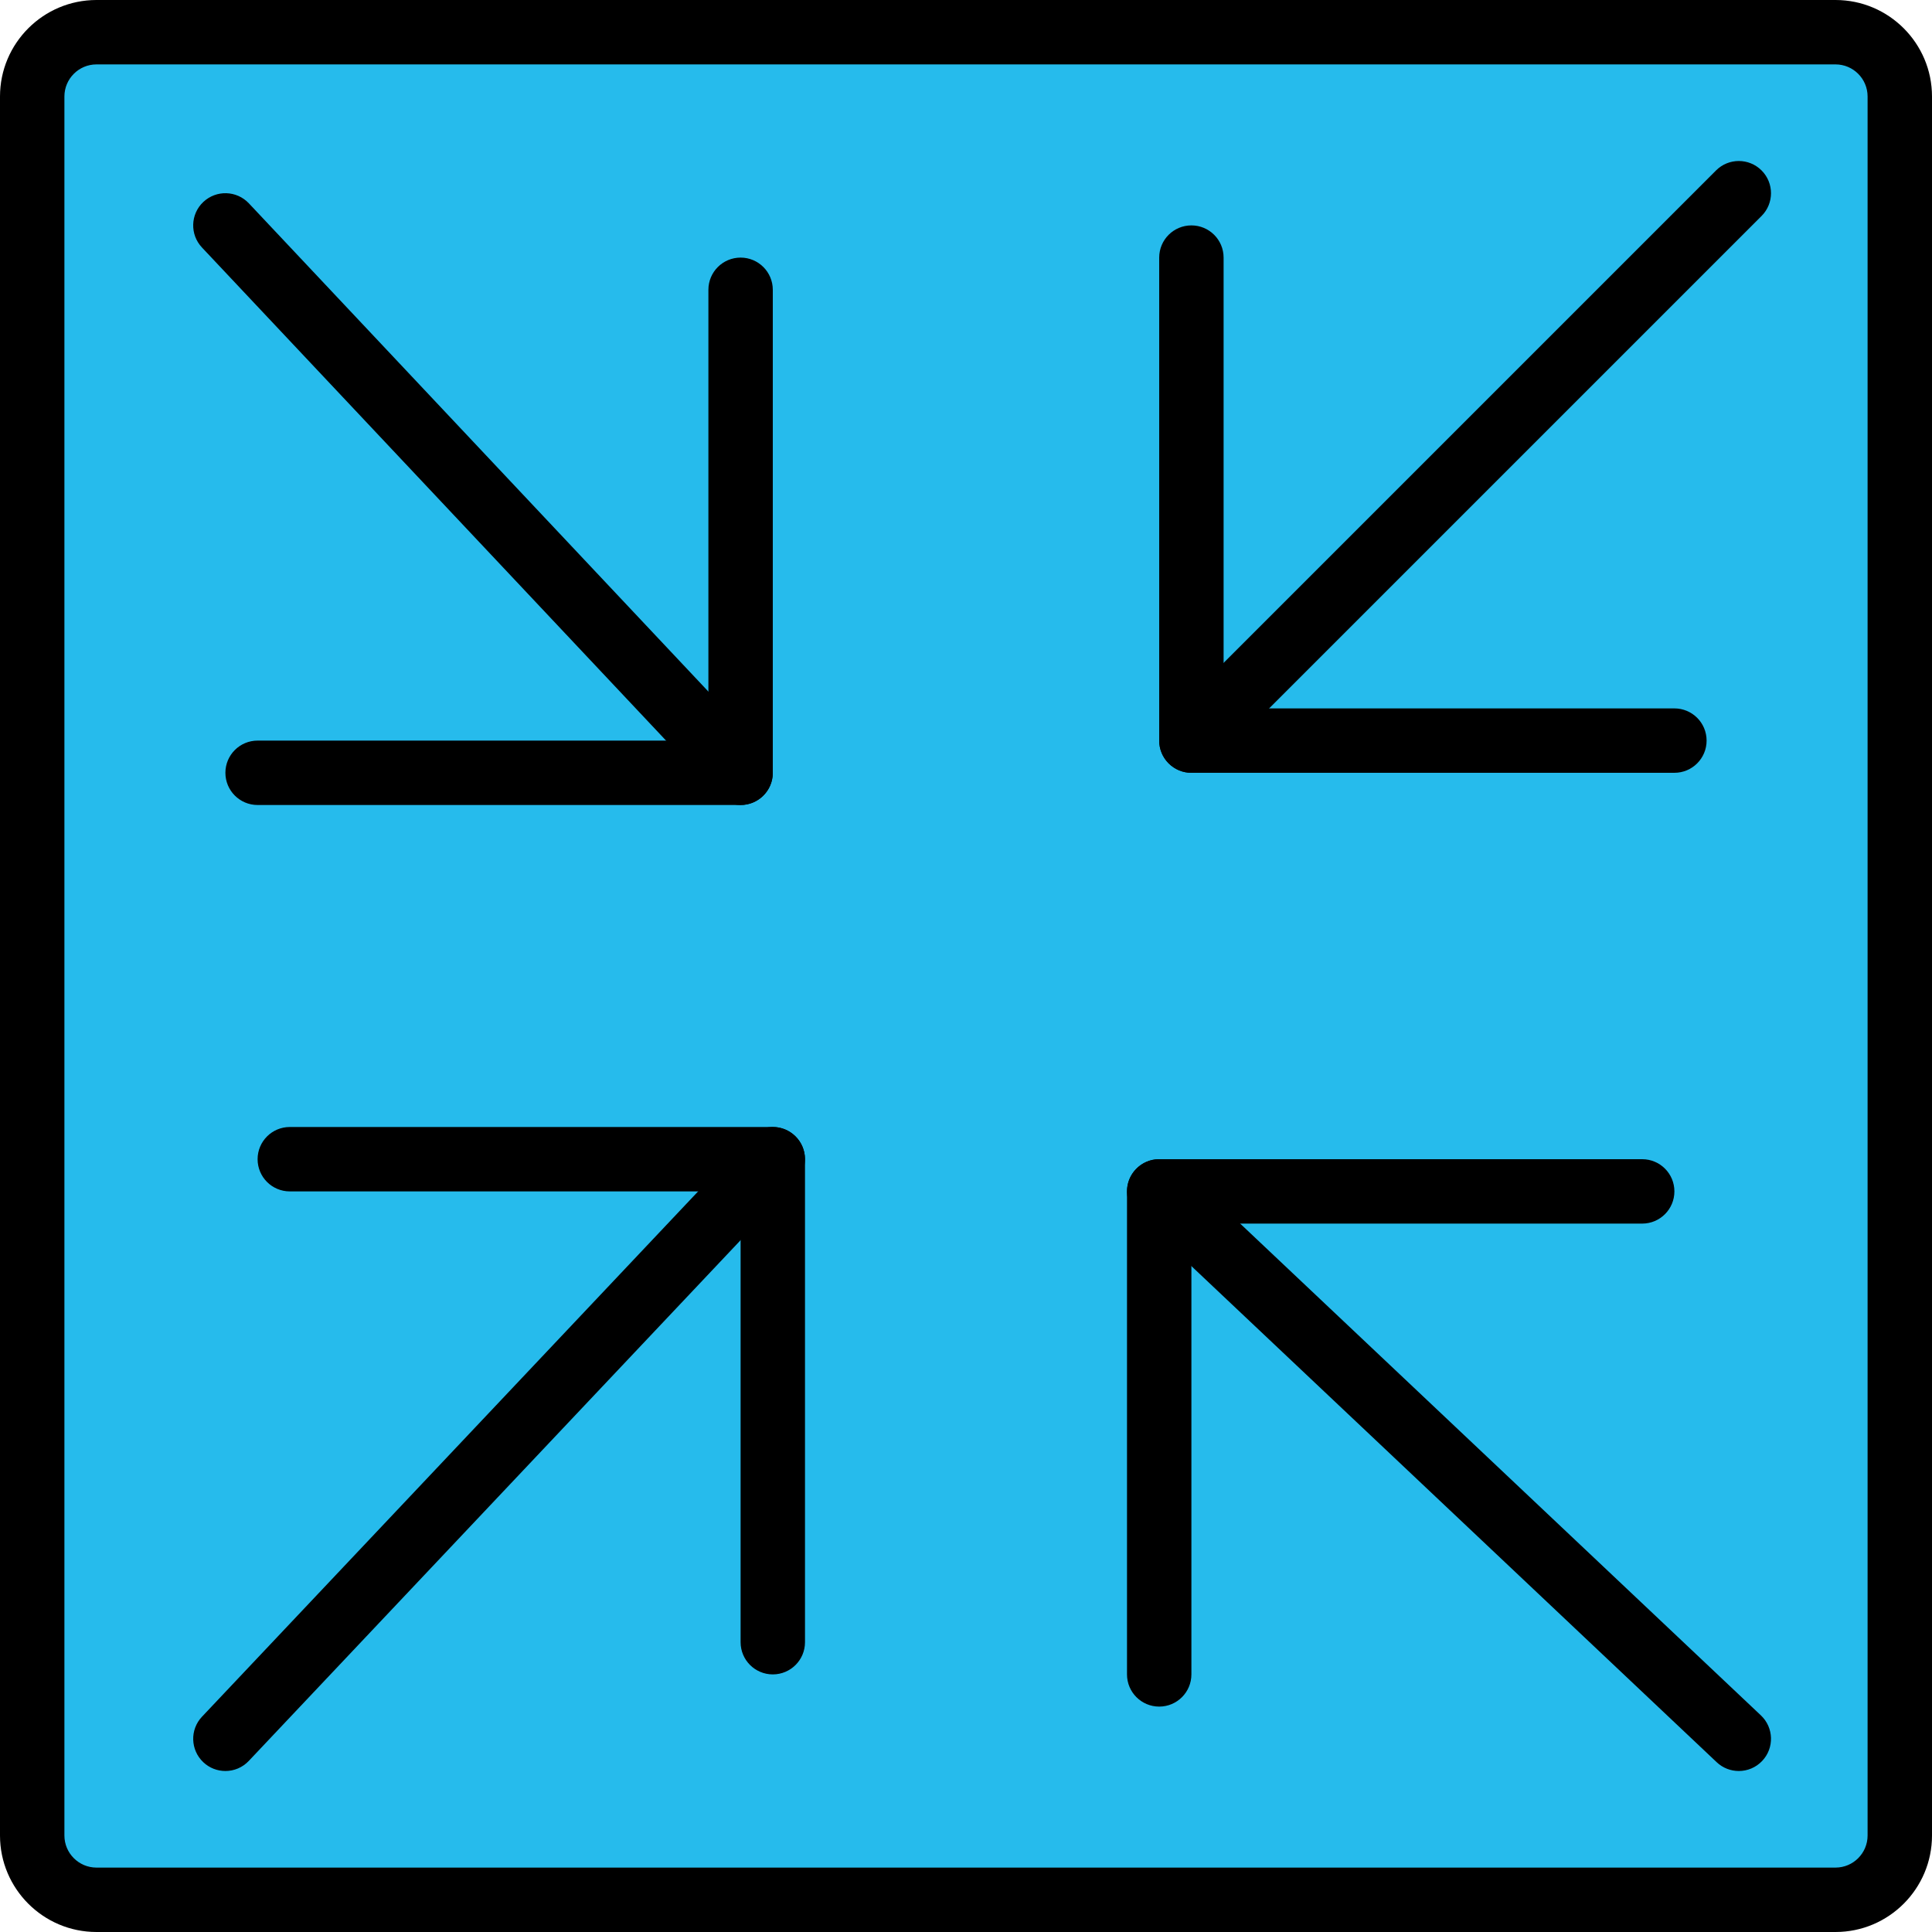 <?xml version="1.0" encoding="iso-8859-1"?>
<!-- Generator: Adobe Illustrator 19.0.0, SVG Export Plug-In . SVG Version: 6.00 Build 0)  -->
<svg version="1.1" id="Capa_1" xmlns="http://www.w3.org/2000/svg" xmlns:xlink="http://www.w3.org/1999/xlink" x="0px" y="0px"
	 viewBox="0 0 409.6 409.6" style="enable-background:new 0 0 409.6 409.6;" xml:space="preserve">
<path style="fill:#26BBEC;" d="M6.827,20.456c0-7.528,6.06-13.629,13.629-13.629h368.688c7.526,0,13.629,6.06,13.629,13.629v368.688
	c0,7.526-6.06,13.629-13.629,13.629H20.456c-7.526,0-13.629-6.062-13.629-13.629V20.456z"/>
<path d="M389.147,409.6H20.453C9.173,409.6,0,400.423,0,389.144V20.456C0,9.177,9.173,0,20.453,0h368.693
	C400.427,0,409.6,9.177,409.6,20.456v368.686C409.6,400.423,400.427,409.6,389.147,409.6z M20.453,13.653
	c-3.746,0-6.799,3.053-6.799,6.803v368.686c0,3.75,3.053,6.803,6.799,6.803h368.693c3.746,0,6.799-3.053,6.799-6.803V20.456
	c0-3.75-3.053-6.803-6.799-6.803H20.453z"/>
<path d="M157.013,170.667c-1.812,0-3.627-0.72-4.973-2.147L42.813,52.466c-2.58-2.746-2.454-7.067,0.294-9.649
	s7.06-2.456,9.653,0.29L161.987,159.16c2.58,2.746,2.454,7.067-0.294,9.649C160.374,170.054,158.693,170.667,157.013,170.667z"/>
<path d="M368.64,375.467c-1.679,0-3.367-0.616-4.687-1.864L241.074,257.55c-2.739-2.591-2.867-6.91-0.273-9.65
	c2.58-2.743,6.907-2.867,9.646-0.276l122.88,116.053c2.739,2.591,2.867,6.91,0.273,9.65
	C372.26,374.75,370.452,375.467,368.64,375.467z"/>
<path d="M157.013,170.667h-102.4c-3.773,0-6.827-3.057-6.827-6.827c0-3.77,3.053-6.827,6.827-6.827h95.573V61.44
	c0-3.77,3.053-6.827,6.827-6.827s6.827,3.057,6.827,6.827v102.4C163.84,167.61,160.787,170.667,157.013,170.667z"/>
<path d="M245.76,361.813c-3.773,0-6.827-3.057-6.827-6.827v-102.4c0-3.77,3.053-6.827,6.827-6.827h102.4
	c3.773,0,6.827,3.057,6.827,6.827s-3.053,6.827-6.827,6.827h-95.573v95.573C252.587,358.757,249.533,361.813,245.76,361.813z"/>
<path d="M47.787,375.467c-1.679,0-3.367-0.616-4.687-1.864c-2.739-2.591-2.867-6.91-0.273-9.65l116.053-122.88
	c2.58-2.743,6.907-2.871,9.646-0.276c2.739,2.591,2.867,6.91,0.273,9.65L52.746,373.327
	C51.407,374.75,49.599,375.467,47.787,375.467z"/>
<path d="M252.587,163.84c-1.746,0-3.494-0.667-4.826-2c-2.666-2.666-2.666-6.987,0-9.653L363.814,36.134
	c2.666-2.666,6.987-2.666,9.653,0s2.666,6.987,0,9.653L257.413,161.84C256.08,163.173,254.333,163.84,252.587,163.84z"/>
<path d="M163.84,354.987c-3.773,0-6.827-3.057-6.827-6.827v-95.573H61.44c-3.773,0-6.827-3.057-6.827-6.827
	c0-3.77,3.053-6.827,6.827-6.827h102.4c3.773,0,6.827,3.057,6.827,6.827v102.4C170.667,351.93,167.613,354.987,163.84,354.987z"/>
<path d="M354.987,163.84h-102.4c-3.773,0-6.827-3.057-6.827-6.827v-102.4c0-3.77,3.053-6.827,6.827-6.827s6.827,3.057,6.827,6.827
	v95.573h95.573c3.773,0,6.827,3.057,6.827,6.827S358.76,163.84,354.987,163.84z"/>
<g>
</g>
<g>
</g>
<g>
</g>
<g>
</g>
<g>
</g>
<g>
</g>
<g>
</g>
<g>
</g>
<g>
</g>
<g>
</g>
<g>
</g>
<g>
</g>
<g>
</g>
<g>
</g>
<g>
</g>
</svg>
